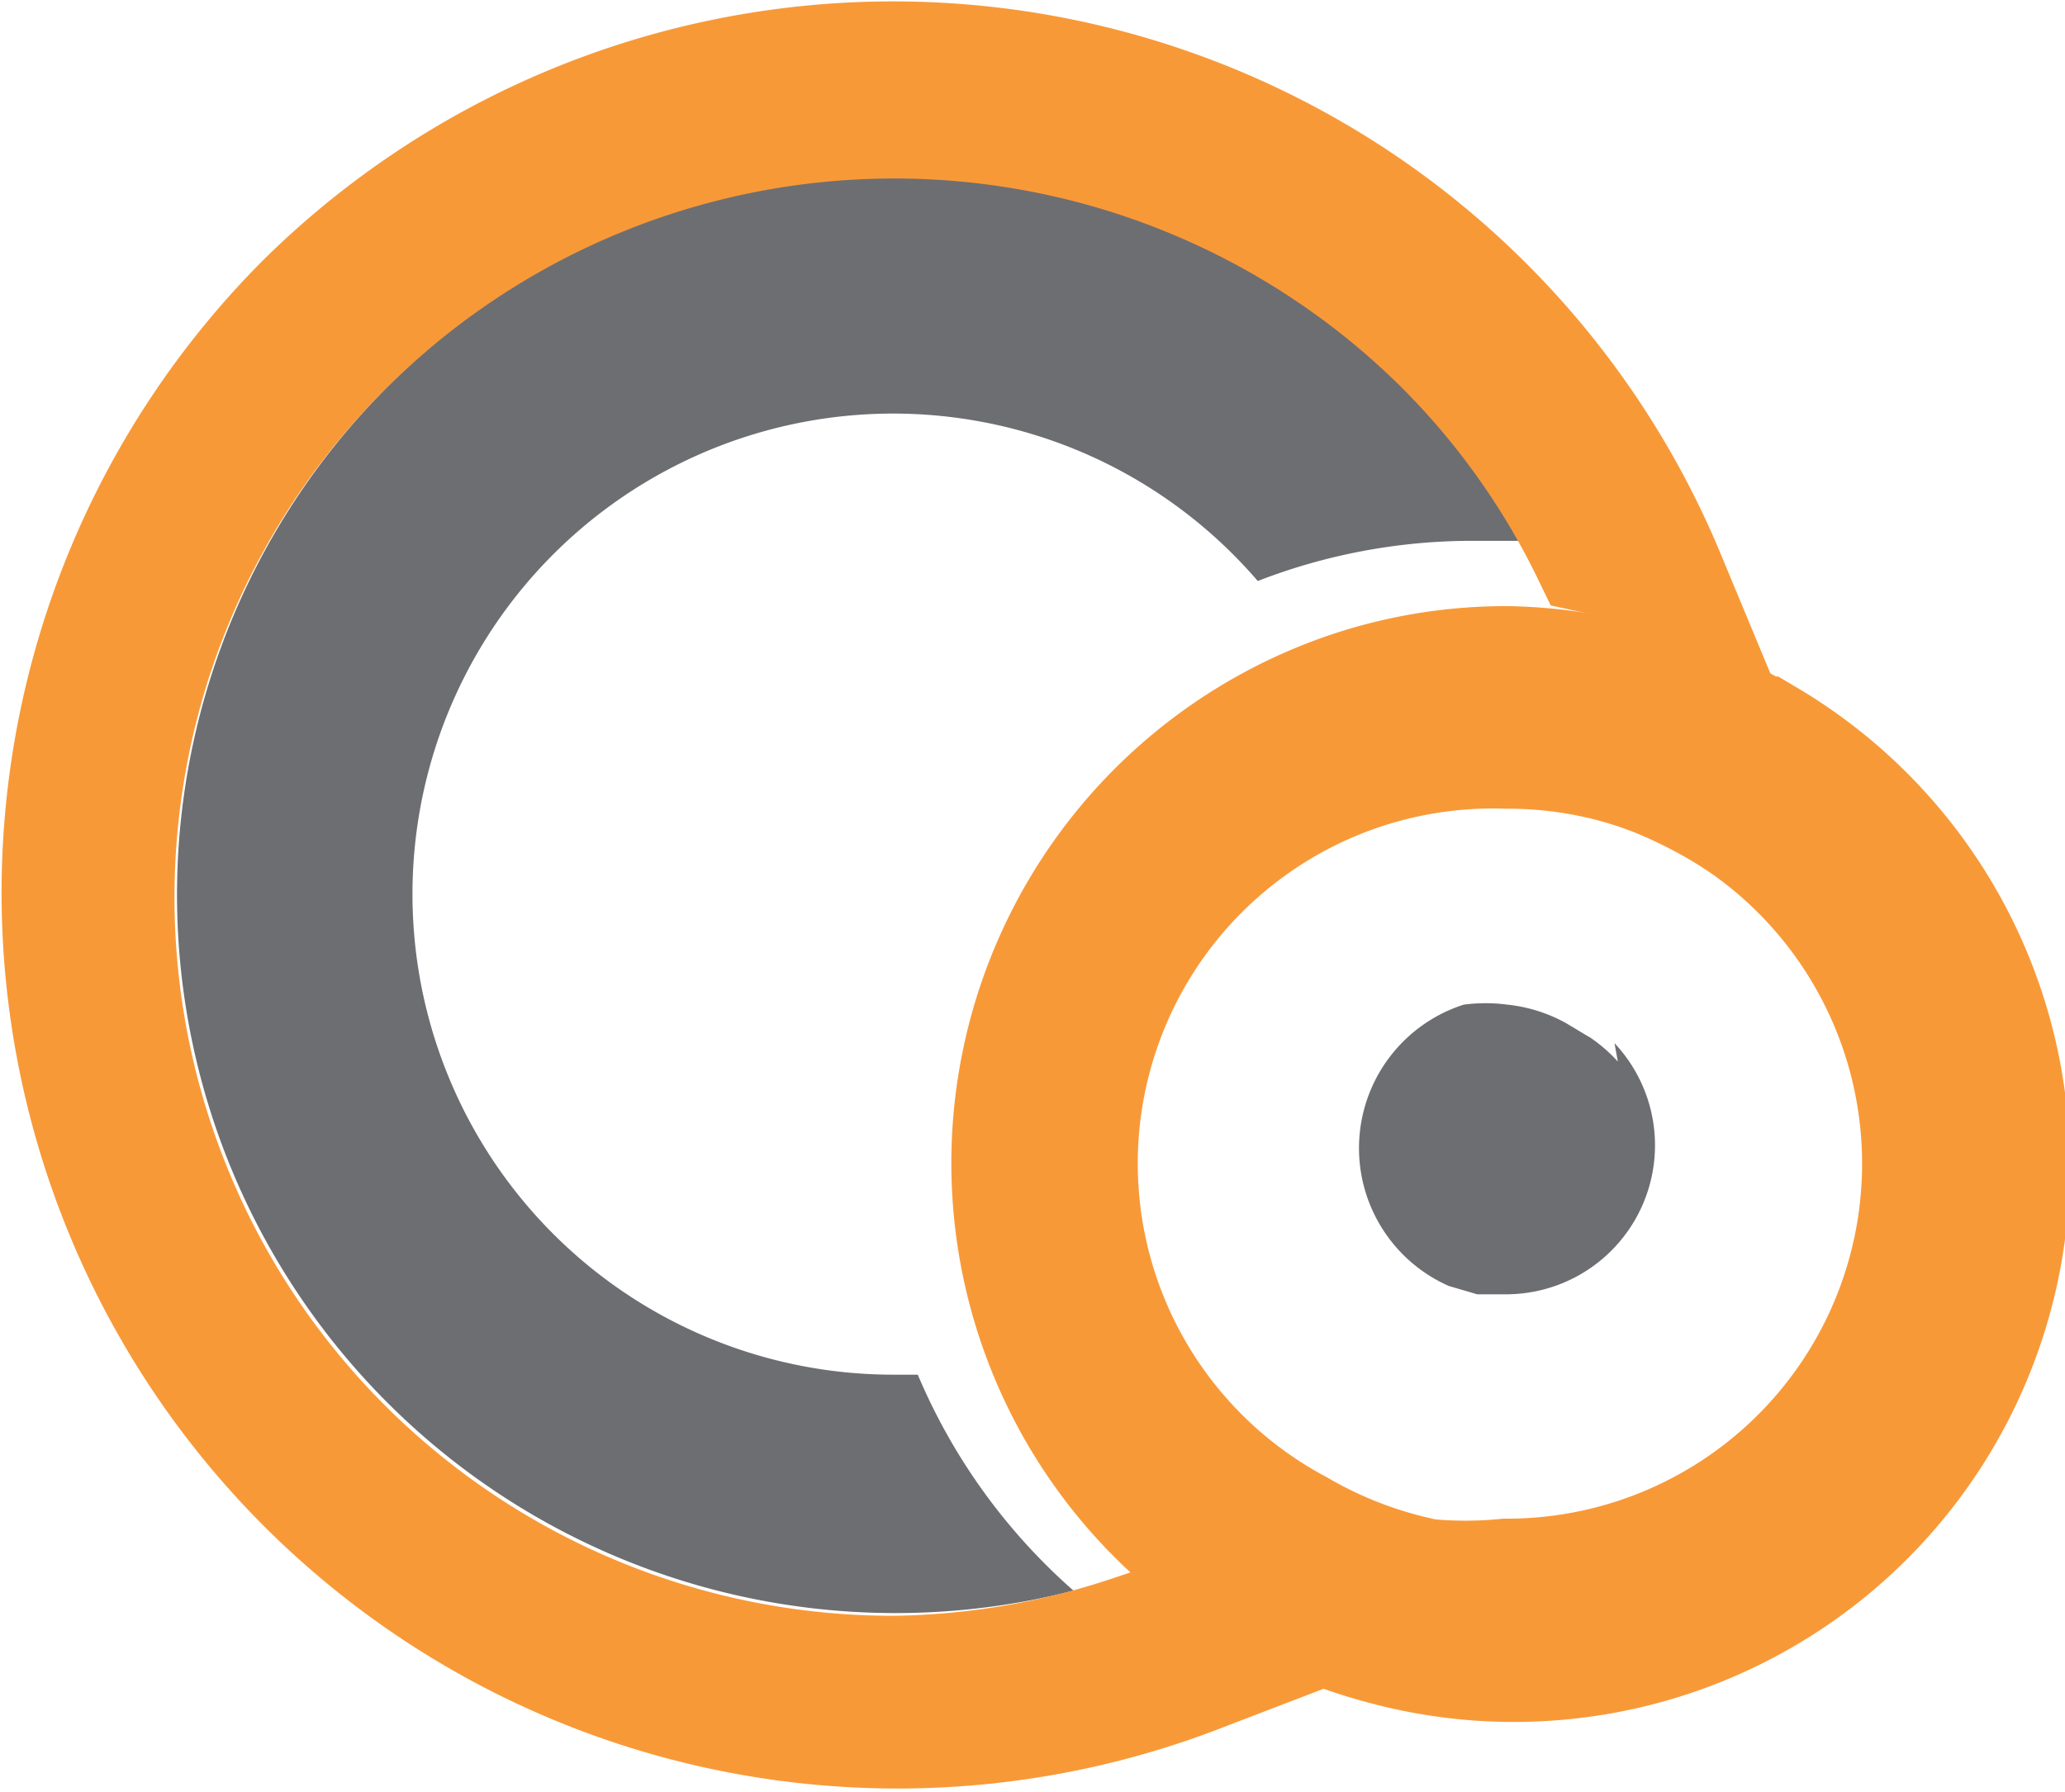 <svg xmlns="http://www.w3.org/2000/svg" xmlns:xlink="http://www.w3.org/1999/xlink" width="12.33" height="10.7" viewBox="0 0 12.33 10.7"><defs><style>.cls-1{isolation:isolate;}.cls-2,.cls-4{fill:#6d6e71;}.cls-2,.cls-3{mix-blend-mode:multiply;}.cls-3,.cls-5{stroke:#f89938;stroke-miterlimit:10;}.cls-3{stroke-width:0.7px;fill:url(#linear-gradient);}.cls-5{fill:#f89938;}</style><linearGradient id="linear-gradient" x1="0.35" y1="5.35" x2="10.34" y2="5.35" gradientUnits="userSpaceOnUse"><stop offset="0" stop-color="#0071bc"/><stop offset="0.22" stop-color="#075aa6"/><stop offset="0.74" stop-color="#152776"/><stop offset="1" stop-color="#1b1464"/></linearGradient></defs><title>Asset 2</title><g class="cls-1"><g id="Layer_2" data-name="Layer 2"><g id="Layer_1-2" data-name="Layer 1"><path class="cls-2" d="M5.48,8.21H5.35A2.87,2.87,0,1,1,7.51,3.47a3.54,3.54,0,0,1,1.27-.24l.3,0A4.29,4.29,0,1,0,6.41,9.5,3.56,3.56,0,0,1,5.48,8.21Z"/><path class="cls-3" d="M5.35,10A4.64,4.64,0,0,1,2.06,2.07a4.65,4.65,0,0,1,6.56,0,4.57,4.57,0,0,1,.88,1.24,3.47,3.47,0,0,1,.45.13A5,5,0,0,0,1.81,1.81,5,5,0,0,0,7.15,10a3.49,3.49,0,0,1-.4-.24A4.65,4.65,0,0,1,5.35,10Z"/><path class="cls-4" d="M9.66,6.34a.92.92,0,0,0-.16-.14l-.15-.09A.92.92,0,0,0,9,6a1,1,0,0,0-.26,0,.9.9,0,0,0-.09,1.68l.17.05.18,0H9a.89.89,0,0,0,.64-1.5Z"/><path class="cls-5" d="M10.47,4.54a2.85,2.85,0,0,0-.42-.21,2.69,2.69,0,0,0-.39-.12A2.83,2.83,0,0,0,9,4.12a2.79,2.79,0,0,0-.85.13,2.83,2.83,0,0,0-.68,5.07,2.87,2.87,0,0,0,.81.36,2.82,2.82,0,0,0,2.2-5.14ZM9,9.57a2.61,2.61,0,0,1-.5,0,2.66,2.66,0,0,1-.82-.31A2.62,2.62,0,0,1,9,4.33a2.6,2.6,0,0,1,.72.1,2.48,2.48,0,0,1,.39.15,2.89,2.89,0,0,1,.4.23A2.62,2.62,0,0,1,9,9.57Z"/></g></g></g></svg>